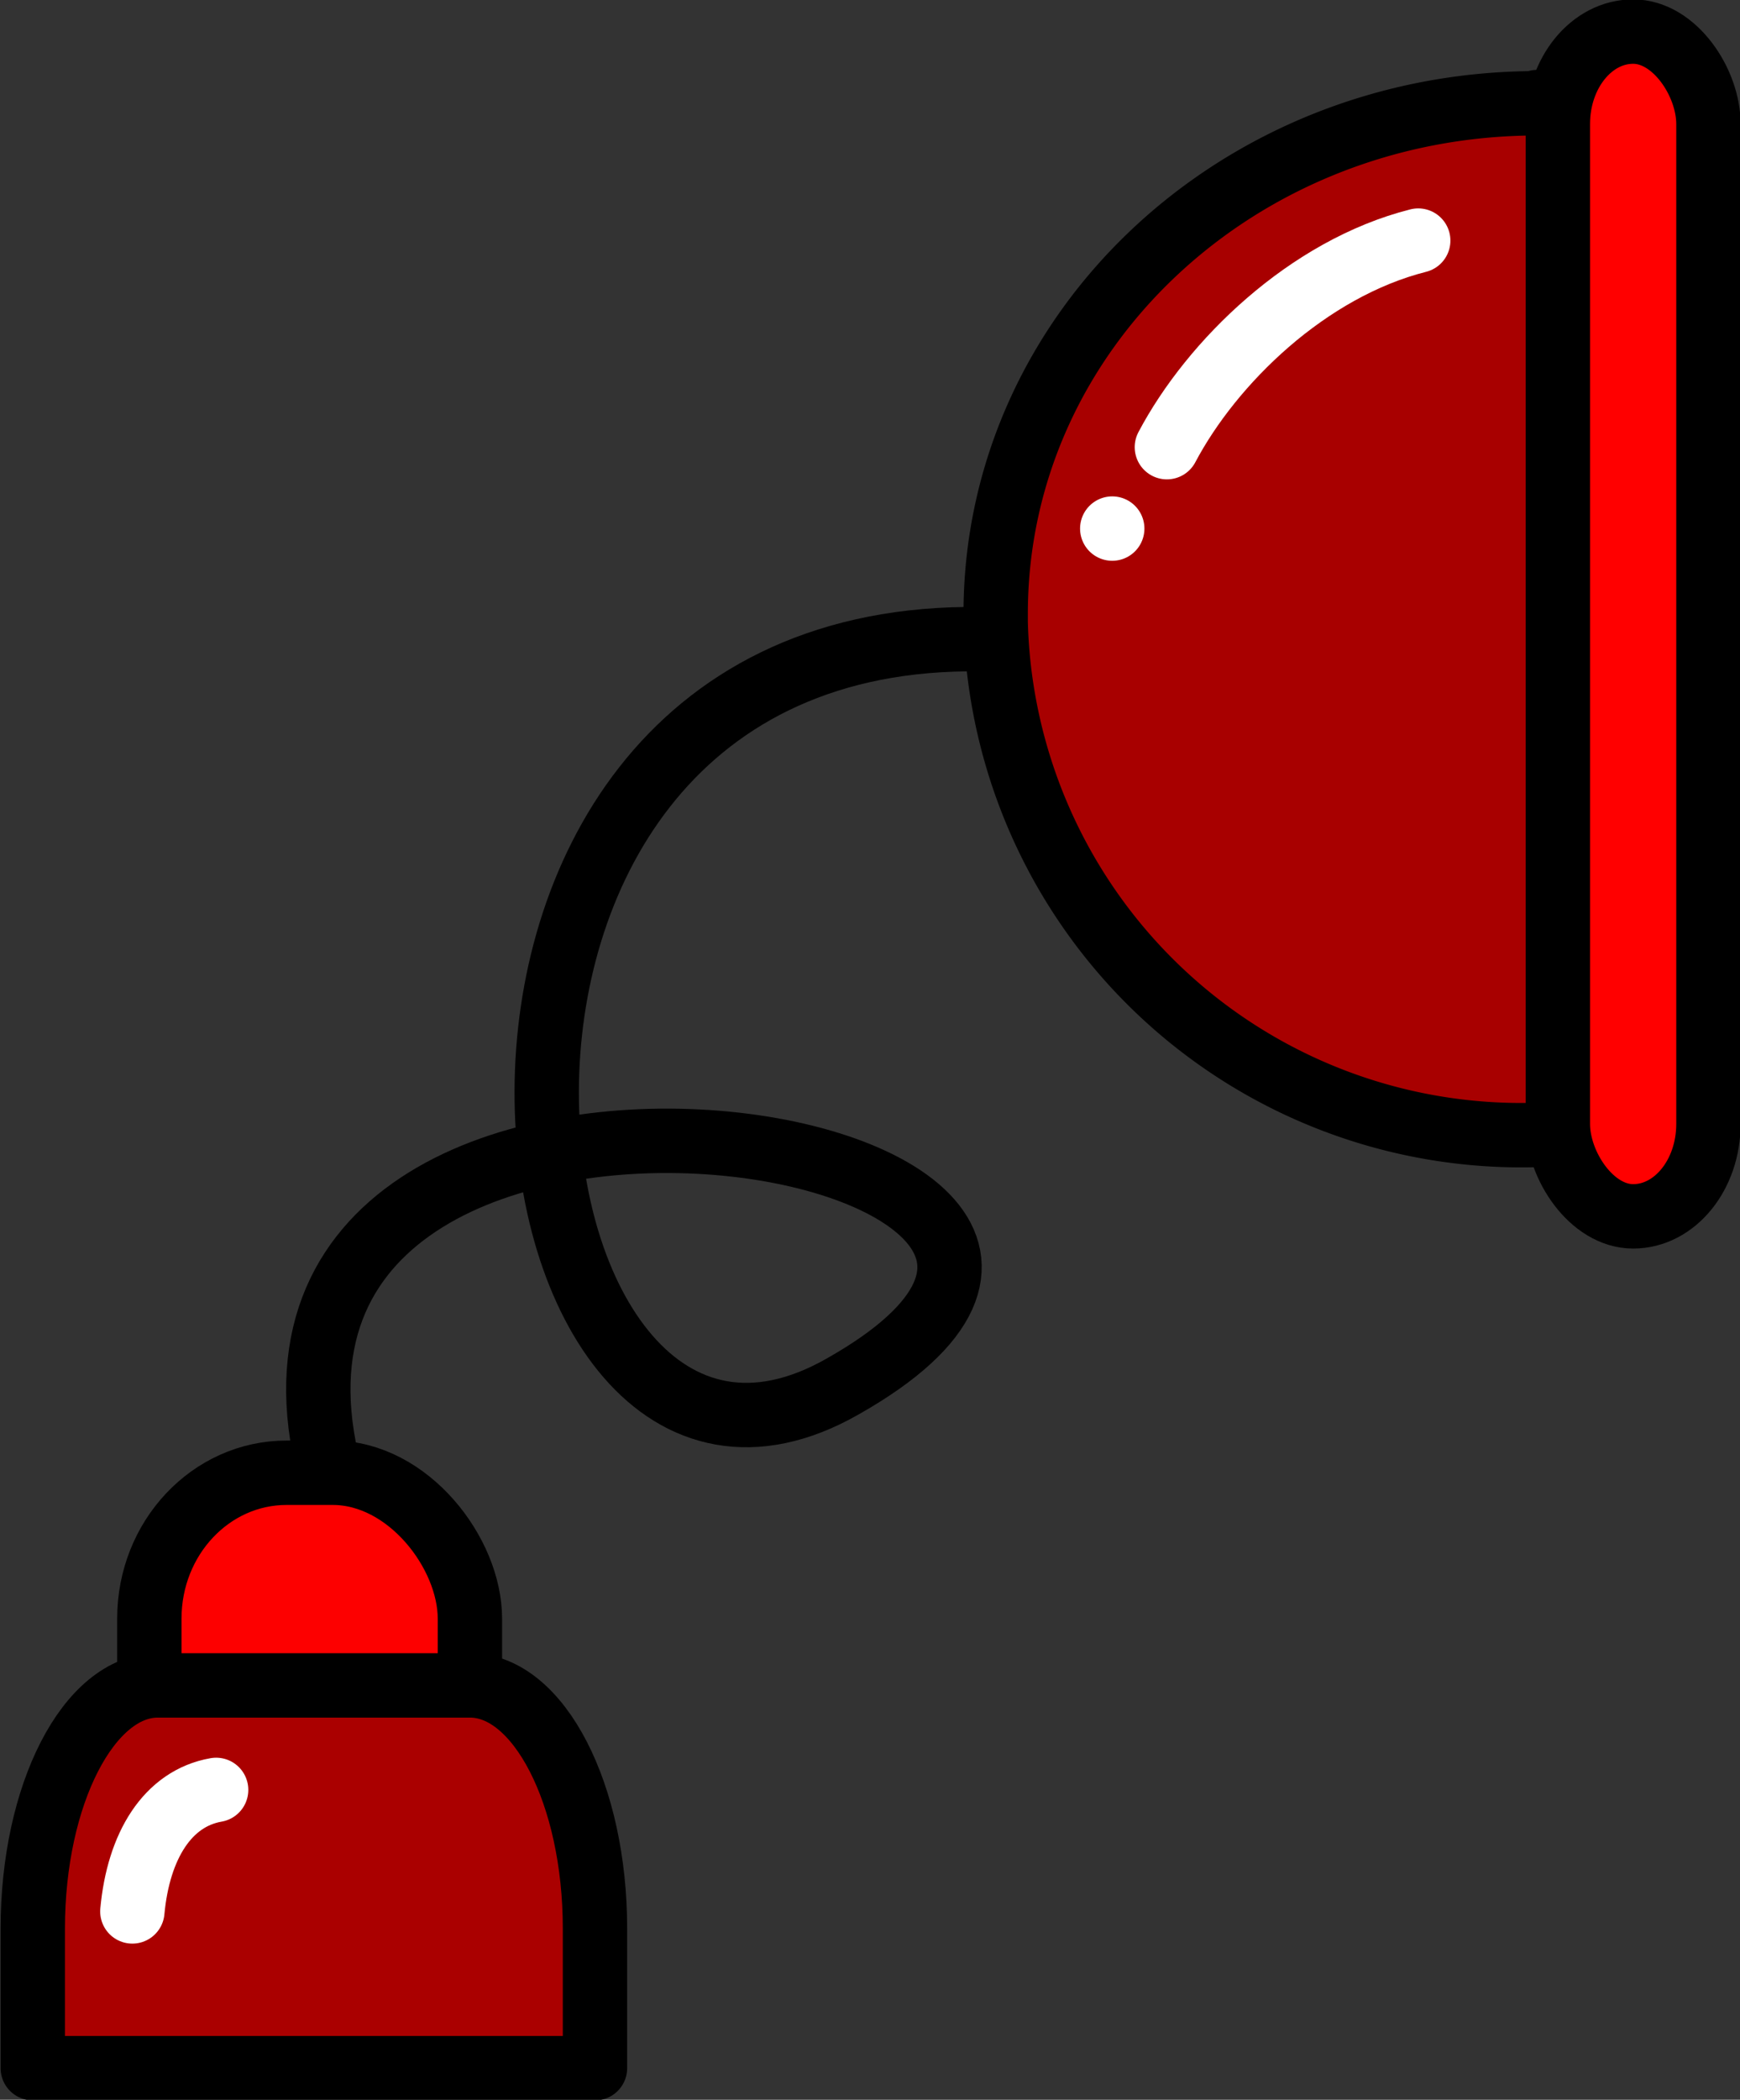 <svg xmlns="http://www.w3.org/2000/svg" id="svg3030" version="1.1" viewBox="0 0 14.33 17.28">
  <rect x="0" y="0" width="14.33" height="17.28" fill="#333333" stroke="none"/>
  <g id="layer1" stroke-dasharray="none" stroke-linejoin="round" stroke-miterlimit="4" stroke-width=".53" color="#000" paint-order="markers fill stroke" transform="translate(-13.24 -7.12)">
    <path id="path2956" fill="none" fill-opacity=".99" stroke="#000" stroke-linecap="square" stroke-opacity="1" d="M15.98 19.33c-1.25-4.36 7.88-2.88 4.2-.8-2.93 1.67-3.91-6.1 1.02-6.15" overflow="visible" stop-color="#000"/>
    <rect id="rect2958" width="2.64" height="3.96" x="14.47" y="19.24" fill="red" fill-opacity=".99" stroke="#000" stroke-linecap="round" stroke-opacity="1" overflow="visible" rx="1.13" ry="1.2" stop-color="#000"/>
    <path id="path2960" fill="#a00" fill-opacity="1" stroke="#000" stroke-linecap="round" stroke-opacity="1" d="M14.54 20.99h2.57c.57 0 1.03.9 1.03 2v1.15h-4.63v-1.15c0-1.1.46-2 1.03-2z" overflow="visible" stop-color="#000"/>
    <path id="rect2867" fill="#a00" fill-opacity=".99" stroke="#000" stroke-linecap="round" stroke-opacity="1" d="M25.9 7.96h.25v8.5h-.25a4.33 4.33 0 01-4.46-4.22v-.07c0-2.33 2-4.2 4.46-4.2z" overflow="visible" stop-color="#000"/>
    <rect id="rect2963" width="1.24" height="9.75" x="26.07" y="7.38" fill="red" fill-opacity="1" stroke="#000" stroke-linecap="square" stroke-opacity="1" overflow="visible" rx="4.92" ry=".76" stop-color="#000"/>
    <path id="path3614" fill="#500" stroke="#fff" stroke-linecap="round" d="M24.92 9.1c-.91.23-1.7 1-2.07 1.7" overflow="visible" stop-color="#000"/>
    <path id="path3620" fill="none" stroke="#fff" stroke-linecap="round" d="M15.02 21.85c-.4.07-.64.46-.69 1" overflow="visible" stop-color="#000"/>
    <path id="path3622" fill="none" stroke="#fff" stroke-linecap="round" d="M22.4 11.47v0" overflow="visible" stop-color="#000"/>
  </g>
</svg>
